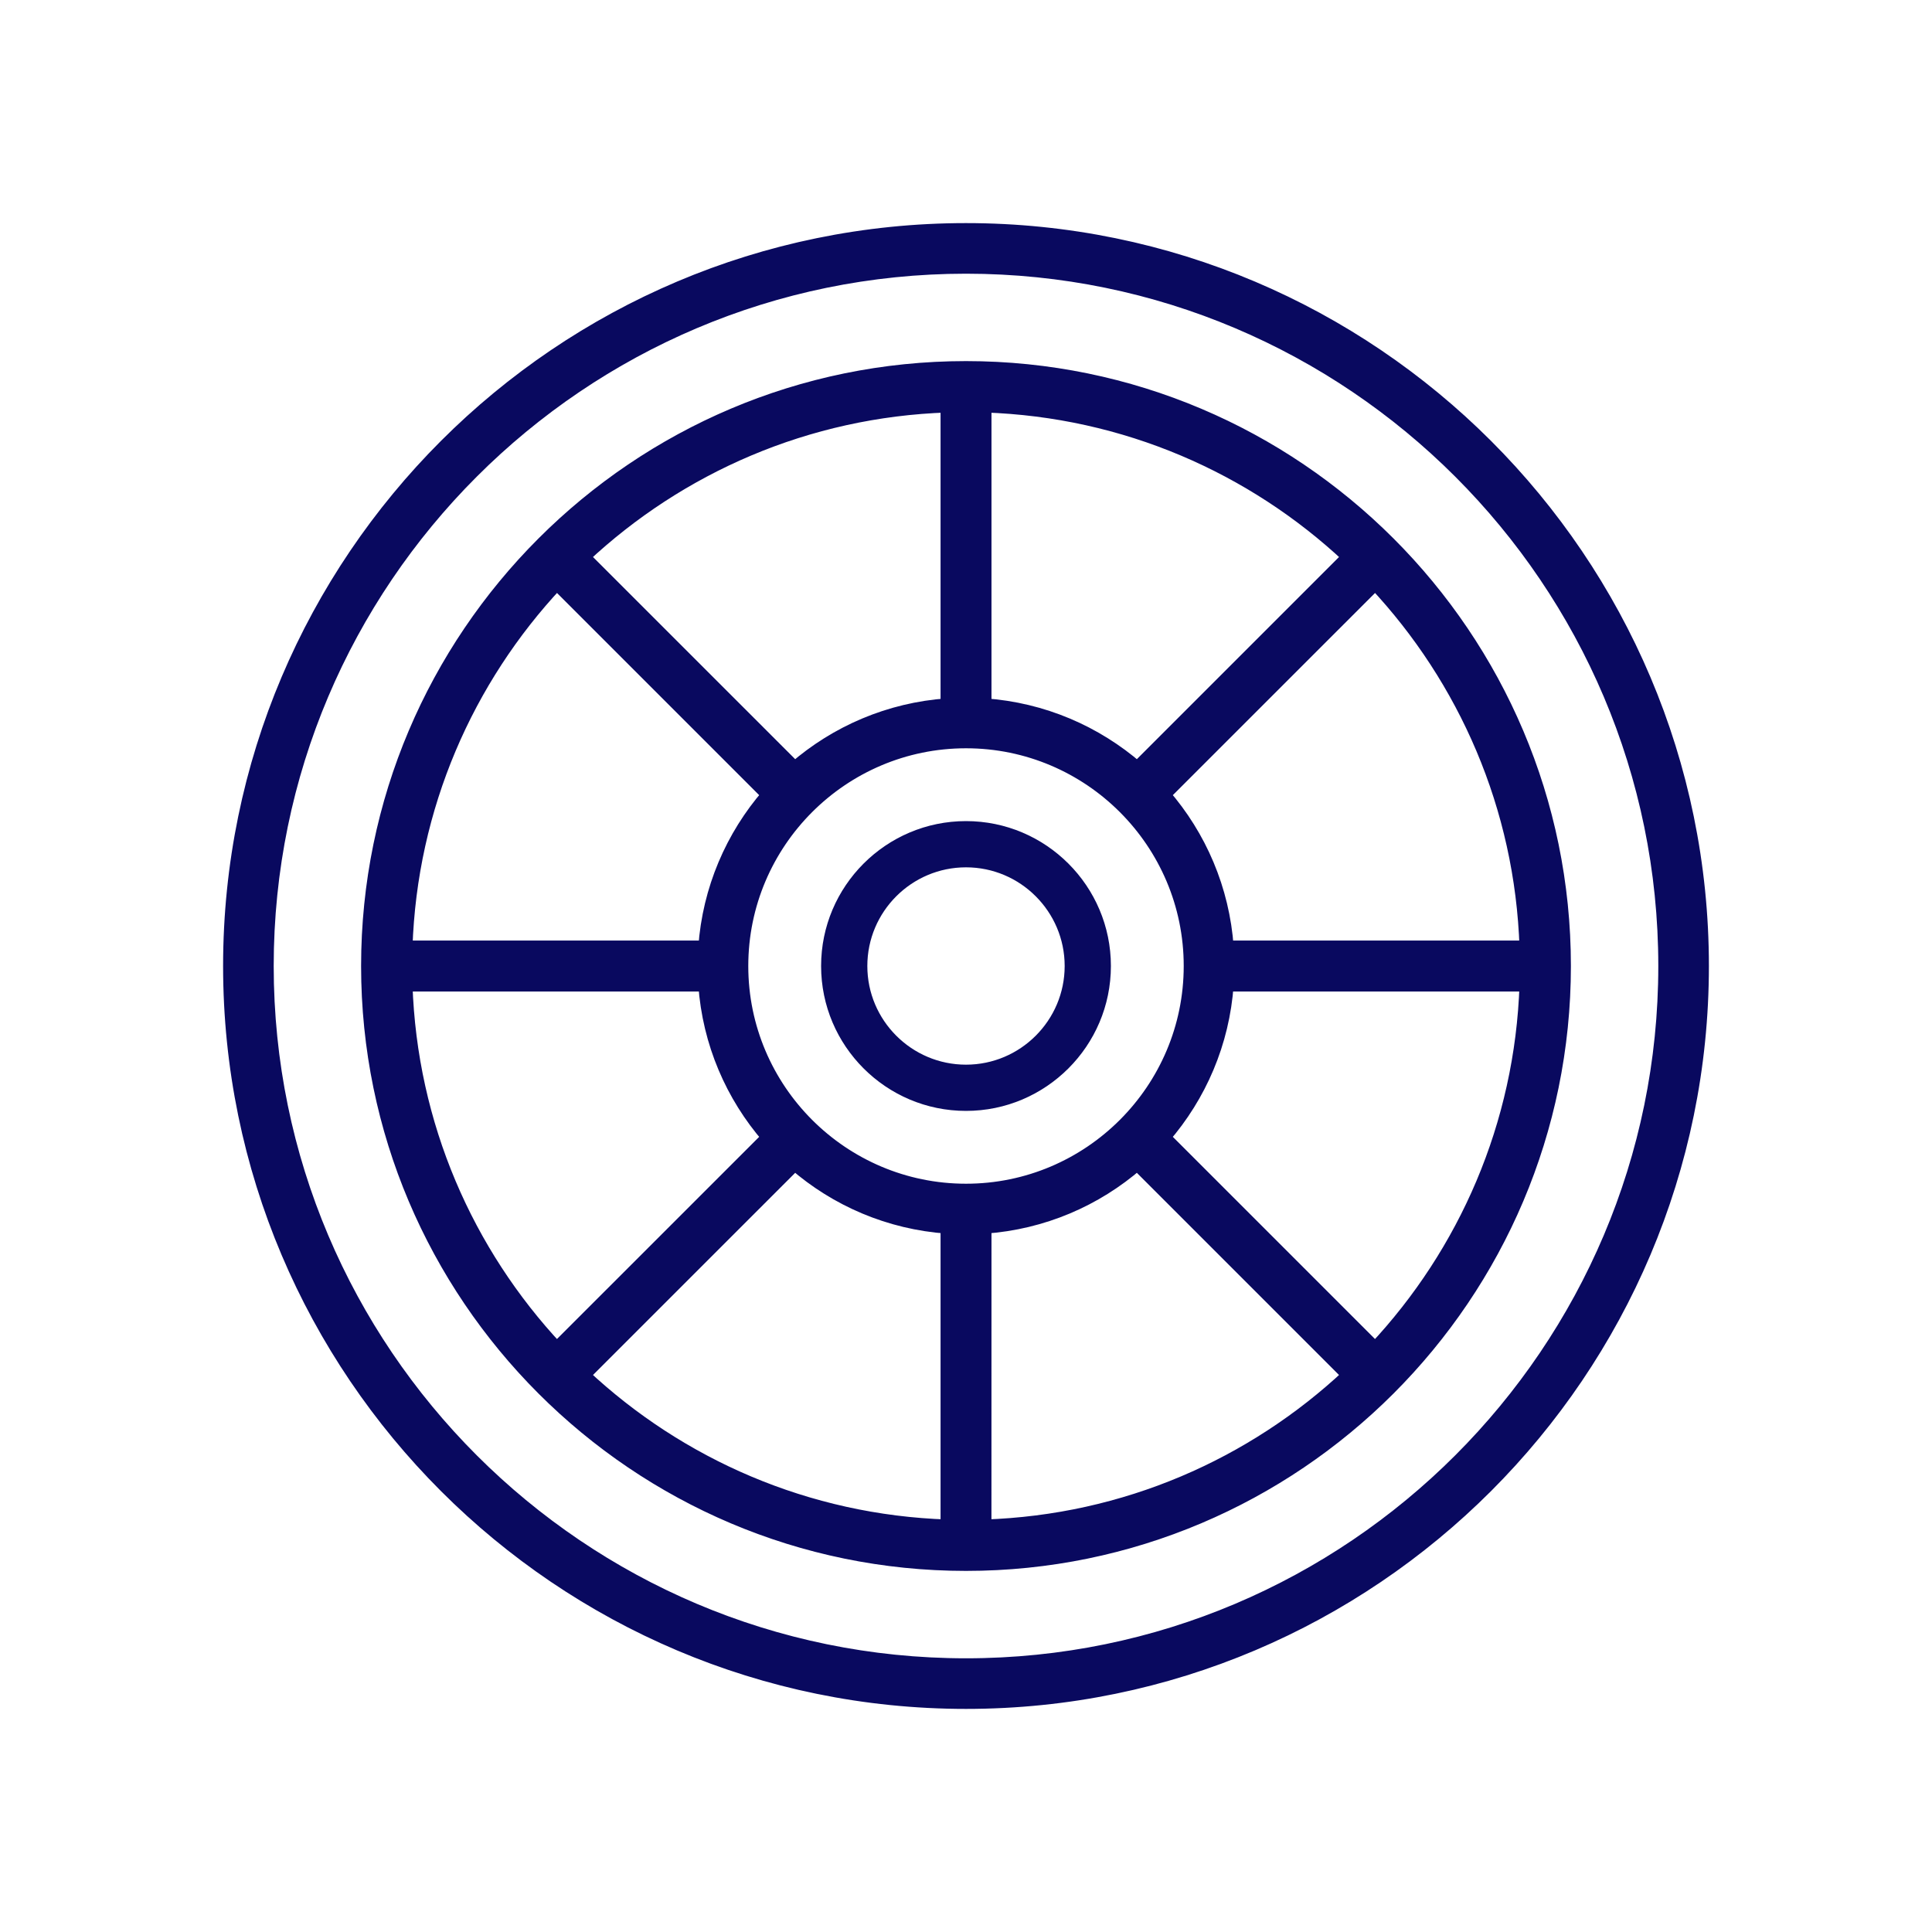 <?xml version="1.0" encoding="UTF-8"?><svg version="1.1" width="42px" height="42px" viewBox="0 0 42.0 42.0" xmlns="http://www.w3.org/2000/svg" xmlns:xlink="http://www.w3.org/1999/xlink"><defs><clipPath id="i0"><path d="M1920,0 L1920,3029 L0,3029 L0,0 L1920,0 Z"></path></clipPath><clipPath id="i1"><path d="M16,0 C24.823,0 32,7.178 32,16 C32,24.822 24.823,32 16,32 C7.177,32 0,24.822 0,16 C0,7.178 7.177,0 16,0 Z M16,0.8 C7.619,0.8 0.8,7.619 0.8,16 C0.8,24.381 7.619,31.2 16,31.2 C24.381,31.2 31.2,24.381 31.2,16 C31.2,7.619 24.381,0.8 16,0.8 Z"></path></clipPath><clipPath id="i2"><path d="M13,0 C20.168,0 26,5.832 26,13 C26,20.168 20.168,26 13,26 C5.832,26 0,20.168 0,13 C0,5.832 5.832,0 13,0 Z M9.278,17.293 L4.674,21.896 C6.764,23.853 9.539,25.083 12.597,25.183 L12.597,18.669 C11.332,18.58 10.181,18.078 9.278,17.293 Z M16.723,17.293 C15.819,18.078 14.669,18.58 13.404,18.669 L13.403,25.183 C16.461,25.083 19.237,23.853 21.326,21.896 Z M25.183,13.404 L18.669,13.404 C18.58,14.669 18.077,15.819 17.293,16.723 L21.896,21.326 C23.853,19.237 25.083,16.461 25.183,13.404 Z M7.33,13.404 L0.817,13.403 C0.917,16.461 2.147,19.237 4.103,21.326 L8.707,16.723 C7.922,15.819 7.42,14.669 7.33,13.404 Z M13,8.117 C10.307,8.117 8.117,10.308 8.117,13 C8.117,15.692 10.307,17.883 13,17.883 C15.693,17.883 17.883,15.692 17.883,13 C17.883,10.308 15.693,8.117 13,8.117 Z M21.897,4.674 L17.293,9.277 C18.078,10.181 18.58,11.331 18.67,12.597 L25.183,12.597 C25.083,9.539 23.853,6.764 21.897,4.674 Z M4.104,4.674 C2.147,6.764 0.917,9.539 0.817,12.597 L7.33,12.597 C7.42,11.332 7.922,10.181 8.707,9.277 Z M13.404,0.817 L13.404,7.331 C14.669,7.42 15.819,7.923 16.723,8.707 L21.326,4.104 C19.237,2.147 16.461,0.917 13.404,0.817 Z M12.597,0.817 C9.539,0.917 6.764,2.147 4.674,4.104 L9.278,8.707 C10.181,7.923 11.332,7.42 12.597,7.331 Z"></path></clipPath><clipPath id="i3"><path d="M3,0 C4.654,0 6,1.346 6,3 C6,4.654 4.654,6 3,6 C1.346,6 0,4.654 0,3 C0,1.346 1.346,0 3,0 Z M3,0.705 C1.735,0.705 0.705,1.735 0.705,3 C0.705,4.265 1.735,5.295 3,5.295 C4.265,5.295 5.295,4.265 5.295,3 C5.295,1.735 4.265,0.705 3,0.705 Z"></path></clipPath></defs><g transform="translate(-303.0 -1179.0)"><g clip-path="url(#i0)"><g transform="translate(303.0 1179.0)"><g transform="translate(5.0 5.0)"><g clip-path="url(#i1)"><polygon points="0,0 32,0 32,32 0,32 0,0" stroke="none" fill="#09095F"></polygon></g><path d="M16,0 C7.177,0 0,7.178 0,16 C0,24.822 7.177,32 16,32 C24.823,32 32,24.822 32,16 C32,7.178 24.823,0 16,0 Z M16,31.2 C7.619,31.2 0.8,24.381 0.8,16 C0.8,7.619 7.619,0.8 16,0.8 C24.381,0.8 31.2,7.619 31.2,16 C31.2,24.381 24.381,31.2 16,31.2 Z" stroke="#09095F" stroke-width="0.3" fill="none" stroke-miterlimit="10"></path><g transform="translate(3.0 3.0)"><g clip-path="url(#i2)"><polygon points="0,0 26,0 26,26 0,26 0,0" stroke="none" fill="#09095F"></polygon></g><path d="M13,0 C5.832,0 0,5.832 0,13 C0,20.168 5.832,26 13,26 C20.168,26 26,20.168 26,13 C26,5.832 20.168,0 13,0 L13,0 Z M18.67,12.597 C18.58,11.331 18.078,10.181 17.293,9.277 L21.897,4.674 C23.853,6.764 25.083,9.539 25.183,12.597 L18.67,12.597 Z M9.278,17.293 C10.181,18.078 11.332,18.58 12.597,18.669 L12.597,25.183 C9.539,25.083 6.764,23.853 4.674,21.896 L9.278,17.293 Z M13.404,18.669 C14.669,18.58 15.819,18.078 16.723,17.293 L21.326,21.896 C19.237,23.853 16.461,25.083 13.403,25.183 L13.404,18.669 Z M13,17.883 C10.307,17.883 8.117,15.692 8.117,13 C8.117,10.308 10.307,8.117 13,8.117 C15.693,8.117 17.883,10.308 17.883,13 C17.883,15.692 15.693,17.883 13,17.883 Z M16.723,8.707 C15.819,7.923 14.669,7.42 13.404,7.331 L13.404,0.817 C16.461,0.917 19.237,2.147 21.326,4.104 L16.723,8.707 Z M12.597,7.331 C11.332,7.42 10.181,7.923 9.278,8.707 L4.674,4.104 C6.764,2.147 9.539,0.917 12.597,0.817 L12.597,7.331 Z M4.104,4.674 L8.707,9.277 C7.922,10.181 7.42,11.332 7.33,12.597 L0.817,12.597 C0.917,9.539 2.147,6.764 4.104,4.674 L4.104,4.674 Z M0.817,13.404 L7.33,13.404 C7.42,14.669 7.922,15.819 8.707,16.723 L4.103,21.326 C2.147,19.237 0.917,16.461 0.817,13.403 L0.817,13.404 Z M21.896,21.326 L17.293,16.723 C18.077,15.819 18.58,14.669 18.669,13.404 L25.183,13.404 C25.083,16.461 23.853,19.237 21.896,21.326 L21.896,21.326 Z" stroke="#09095F" stroke-width="0.3" fill="none" stroke-miterlimit="10"></path></g><g transform="translate(13.0 13.0)"><g clip-path="url(#i3)"><polygon points="0,0 6,0 6,6 0,6 0,0" stroke="none" fill="#09095F"></polygon></g><path d="M3,0 C1.346,0 0,1.346 0,3 C0,4.654 1.346,6 3,6 C4.654,6 6,4.654 6,3 C6,1.346 4.654,0 3,0 L3,0 Z M3,5.295 C1.735,5.295 0.705,4.265 0.705,3 C0.705,1.735 1.735,0.705 3,0.705 C4.265,0.705 5.295,1.735 5.295,3 C5.295,4.265 4.265,5.295 3,5.295 Z" stroke="#09095F" stroke-width="0.3" fill="none" stroke-miterlimit="10"></path></g></g></g></g></g></svg>